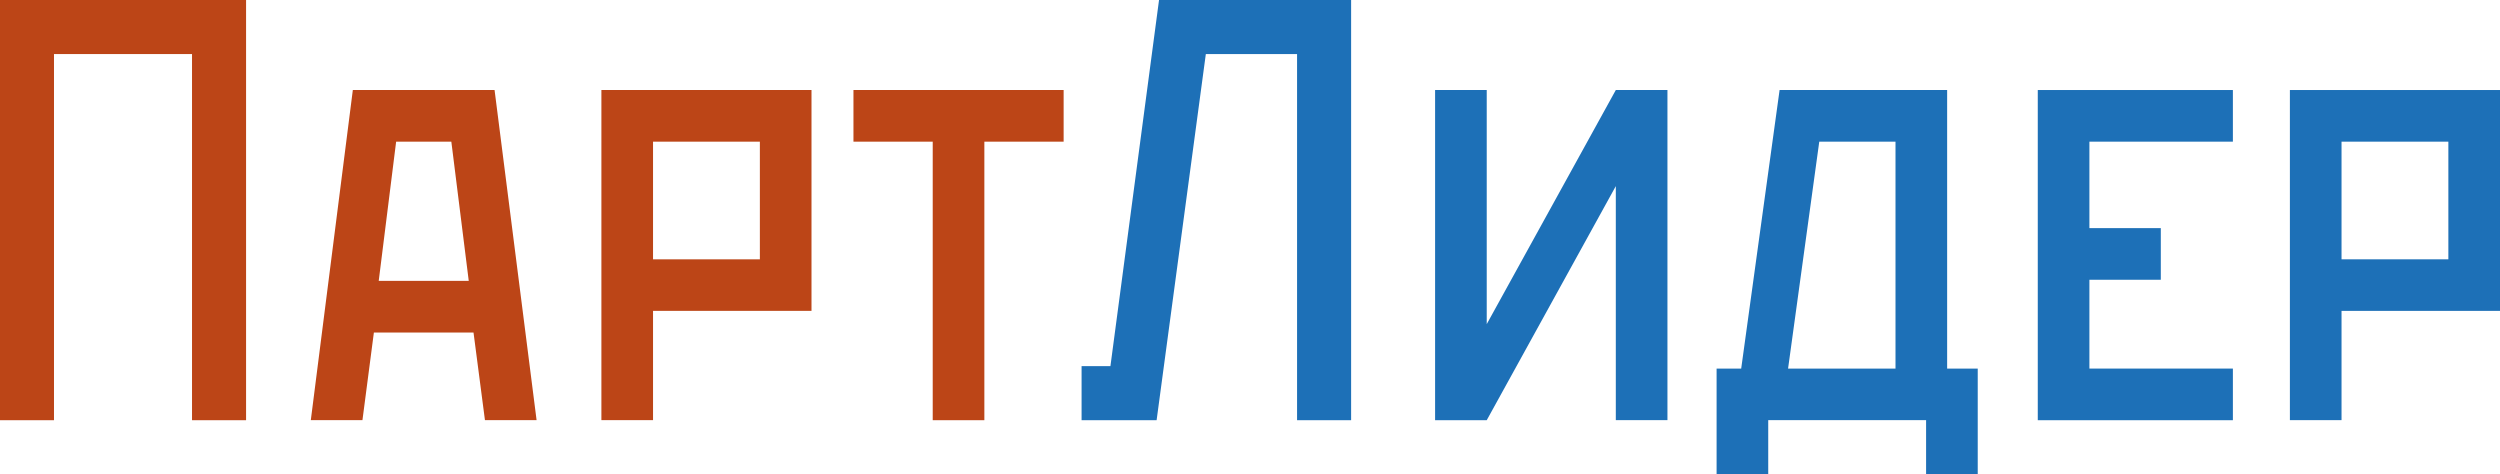 <?xml version="1.0" encoding="UTF-8"?>
<svg id="_Слой_2" data-name="Слой 2" xmlns="http://www.w3.org/2000/svg" viewBox="0 0 371.84 70.53">
  <defs>
    <style>
      .cls-1 {
        fill: #1d70b7;
      }

      .cls-1, .cls-2 {
        stroke-width: 0px;
      }

      .cls-2 {
        fill: #bc4517;
      }
    </style>
  </defs>
  <g id="_Слой_1-2" data-name="Слой 1">
    <g>
      <path class="cls-2" d="m36.6,0v62.5h-8.04V8.04H8.03v54.46H0V0h36.6Z"/>
      <path class="cls-2" d="m73.56,13.39l6.25,49.1h-7.68l-1.7-13.03h-14.82l-1.7,13.03h-7.68l6.25-49.1h21.07Zm-3.84,28.39l-2.59-20.71h-8.21l-2.59,20.71h13.39Z"/>
      <path class="cls-2" d="m120.7,13.39v32.85h-23.57v16.25h-7.68V13.39h31.25Zm-23.57,25.18h15.89v-17.5h-15.89v17.5Z"/>
      <path class="cls-2" d="m158.2,13.39v7.68h-11.79v41.43h-7.68V21.07h-11.79v-7.68h31.25Z"/>
      <path class="cls-1" d="m200.96,0v62.5h-8.04V8.04h-13.57l-7.32,54.46h-11.16v-8.04h4.29L172.39,0h28.57Z"/>
      <path class="cls-1" d="m248.01,13.39v49.1h-7.68V27.68l-19.2,34.82h-7.68V13.39h7.68v34.82l19.2-34.82h7.68Z"/>
      <path class="cls-1" d="m289.61,13.39v41.43h4.55v15.71h-7.68v-8.04h-23.48v8.04h-7.68v-15.71h3.66l5.71-41.43h24.91Zm-7.68,41.43V21.07h-11.34l-4.64,33.75h15.98Z"/>
      <path class="cls-1" d="m332.11,13.39v7.68h-21.34v12.86h10.62v7.68h-10.62v13.21h21.34v7.68h-29.02V13.39h29.02Z"/>
      <path class="cls-1" d="m371.84,13.39v32.85h-23.57v16.25h-7.68V13.39h31.25Zm-23.57,25.18h15.89v-17.5h-15.89v17.5Z"/>
    </g>
  </g>
</svg>